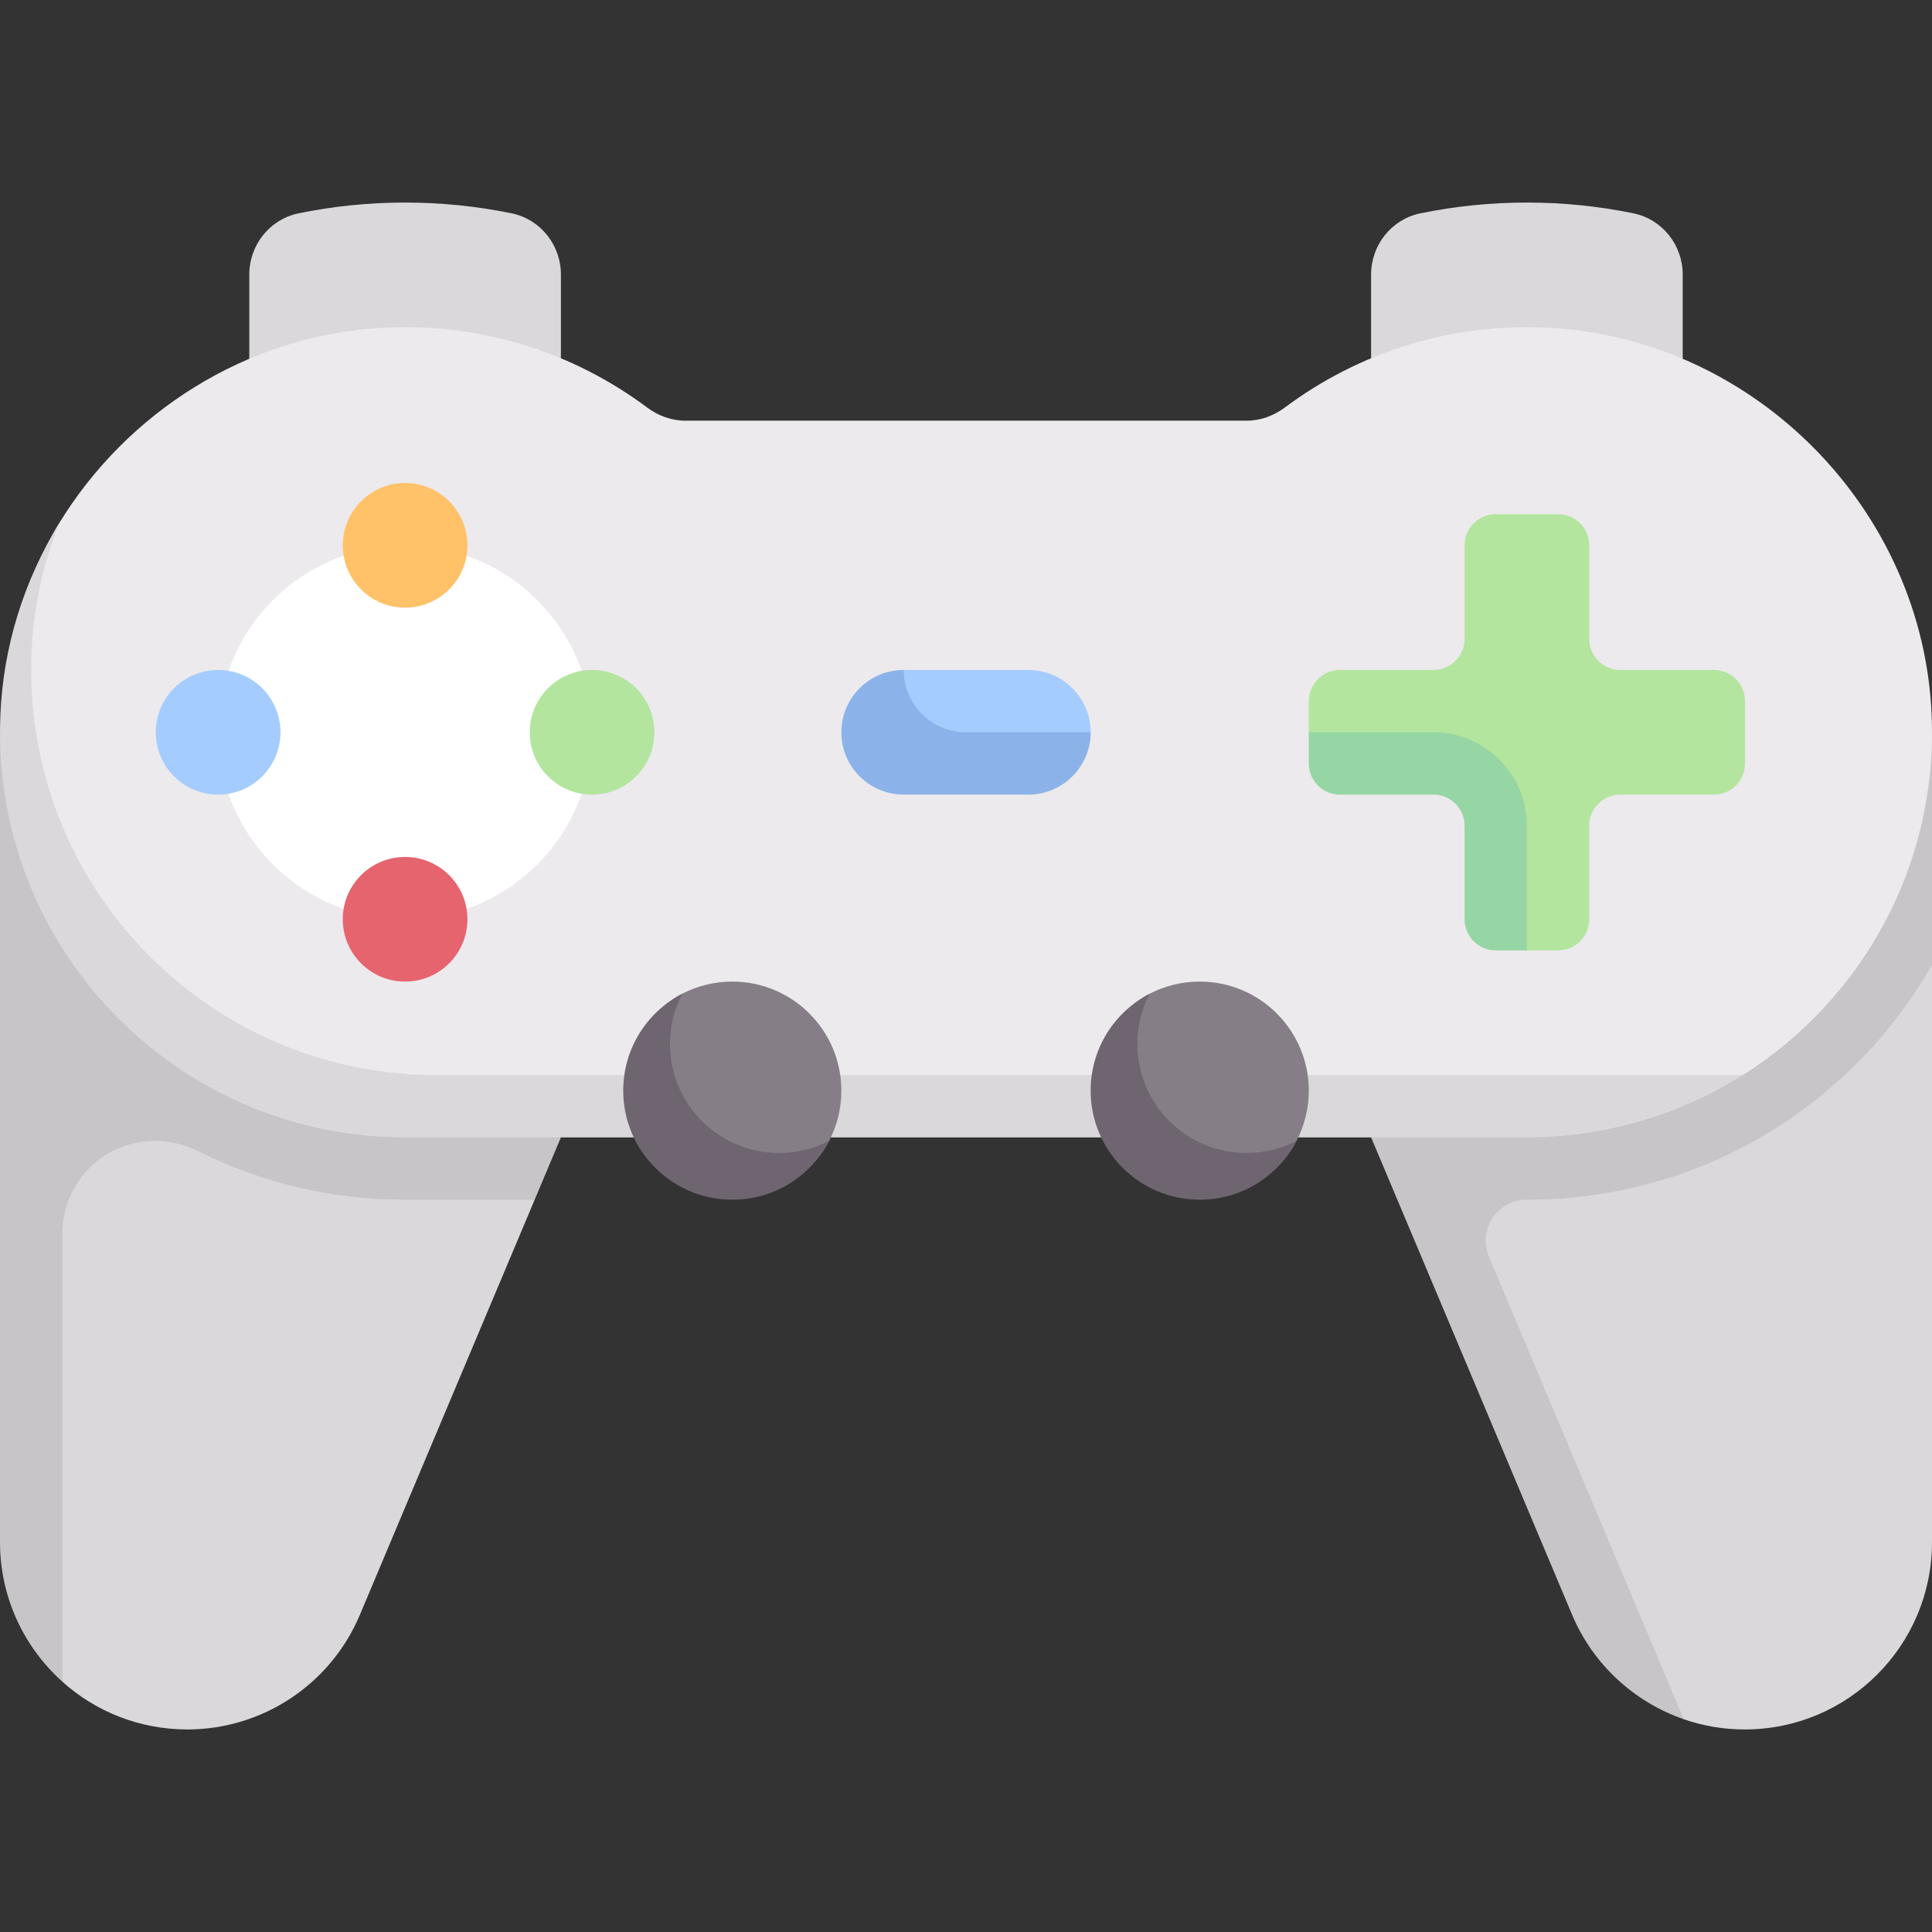 <svg id="Capa_1" enable-background="new 0 0 512 512" height="512" viewBox="0 0 512 512" width="512" xmlns="http://www.w3.org/2000/svg"><rect x="0" y="0" width="512" height="512" fill="#333333" stroke="none"/><path d="m512 255.682v153.012c0 27.409-22.219 49.629-49.629 49.629-5.603 0-11.053-.942-16.166-2.705l-18.705-20.618-58-139z" fill="#dad8db"/><path d="m11.667 194.065v214.63l4.845 36.963c8.784 7.875 20.391 12.665 33.117 12.665 19.968 0 37.991-11.967 45.739-30.37l46.323-110.017z" fill="#dad8db"/><path d="m512 194.065-148.645 107.354 53.277 126.533c5.559 13.204 16.514 23.125 29.576 27.659l-51.612-122.541c-3.026-7.187 2.251-15.134 10.049-15.134 34.012 0 65.729-13.507 89.307-38.032 7.114-7.4 13.059-15.573 18.047-24.221v-61.618z" fill="#c8c5c9"/><path d="m0 194.065v214.63c0 14.667 6.4 27.873 16.516 36.959v-118.707c0-8.665 4.546-16.694 11.976-21.152 7.33-4.398 16.337-4.533 23.988-.723 16.821 8.377 35.452 12.863 54.875 12.863h34.336l6.954-16.516z" fill="#c8c5c9"/><path d="m432.884 56.535c-9.121-1.87-18.564-2.858-28.238-2.858s-19.117.988-28.238 2.858c-7.636 1.566-13.052 8.413-13.052 16.207v38.741h82.581v-38.741c-.002-7.794-5.418-14.641-13.053-16.207z" fill="#dad8db"/><path d="m135.593 56.535c-9.121-1.87-18.564-2.858-28.238-2.858s-19.117.988-28.238 2.858c-7.636 1.566-13.052 8.413-13.052 16.207v38.741h82.581v-38.741c-.001-7.794-5.417-14.641-13.053-16.207z" fill="#dad8db"/><path d="m410.932 86.889c-26.457-1.51-50.97 6.58-70.413 21.09-2.941 2.195-6.439 3.504-10.11 3.504h-148.818c-3.67 0-7.168-1.309-10.109-3.504-19.445-14.512-43.962-22.602-70.42-21.09-35.887 2.05-67.436 22.456-85.369 51.738-9.252 15.107-11.964 32.575-12.693 51.105-2.41 61.263 43.627 104.268 104.355 104.268h297.29l57.241-9.098c31.247-19.731 51.606-55.14 50.028-95.178-2.145-54.447-46.581-99.73-100.982-102.835z" fill="#eceaec"/><path d="m115.613 284.903c-60.728 0-109.679-50.424-107.27-111.688.476-12.099 3.057-23.753 7.355-34.584-9.251 15.106-14.884 32.571-15.612 51.1-2.41 61.264 46.541 111.687 107.269 111.687h297.29c20.971 0 40.71-6.12 57.241-16.516h-346.273z" fill="#dad8db"/><circle cx="107.355" cy="194.065" fill="#fff" r="49.548"/><circle cx="107.355" cy="243.613" fill="#e5646e" r="16.516"/><circle cx="107.355" cy="144.516" fill="#ffc269" r="16.516"/><circle cx="57.806" cy="194.065" fill="#a4ccff" r="16.516"/><circle cx="156.903" cy="194.065" fill="#b3e59f" r="16.516"/><path d="m454.194 177.548h-24.774c-4.561 0-8.258-3.697-8.258-8.258v-24.774c0-4.561-3.697-8.258-8.258-8.258h-16.516c-4.561 0-8.258 3.697-8.258 8.258v24.774c0 4.561-3.697 8.258-8.258 8.258h-24.774c-4.561 0-8.258 3.697-8.258 8.258v8.258c0 4.561 3.697 8.258 8.258 8.258h33.032c4.561 0 8.258 3.697 8.258 8.258v33.032c0 4.561 3.697 8.258 8.258 8.258h8.258c4.561 0 8.258-3.697 8.258-8.258v-24.774c0-4.561 3.697-8.258 8.258-8.258h24.774c4.561 0 8.258-3.697 8.258-8.258v-16.516c0-4.56-3.698-8.258-8.258-8.258z" fill="#b3e59f"/><path d="m272.516 177.548h-33.032l-6.109 18.952 39.141 8c9.122 0 16.516-1.314 16.516-10.436s-7.394-16.516-16.516-16.516z" fill="#a4ccff"/><path d="m346.839 202.323c0 4.561 3.697 8.258 8.258 8.258h24.774c4.561 0 8.258 3.697 8.258 8.258v24.774c0 4.561 3.697 8.258 8.258 8.258h8.258v-33.032c0-13.682-11.092-24.774-24.774-24.774h-33.032z" fill="#95d6a4"/><path d="m239.484 177.548c-9.121 0-16.516 7.394-16.516 16.516 0 9.121 7.395 16.516 16.516 16.516h33.032c9.121 0 16.516-7.395 16.516-16.516h-33.032c-9.121.001-16.516-7.394-16.516-16.516z" fill="#8bb3ea"/><path d="m346.839 289.032c0 4.793-1.167 9.314-3.232 13.294-4.812 9.273-14.502 14.257-25.671 14.257-15.963 0-25.352-11.588-25.352-27.551 0-11.172 2.788-20.864 12.065-25.675 3.978-2.063 8.496-3.228 13.287-3.228 15.962 0 28.903 12.94 28.903 28.903z" fill="#857e87"/><path d="m330.323 305.548c-15.963 0-28.903-12.941-28.903-28.903 0-4.78 1.176-9.315 3.23-13.286-9.292 4.806-15.617 14.491-15.617 25.673 0 15.963 12.941 28.903 28.903 28.903 11.183 0 20.865-6.317 25.671-15.609-3.972 2.054-8.505 3.222-13.284 3.222z" fill="#6f6571"/><path d="m222.968 289.032c0 4.793-1.167 9.314-3.232 13.294-4.812 9.273-14.502 14.257-25.671 14.257-15.963 0-25.352-11.588-25.352-27.551 0-11.172 2.788-20.864 12.065-25.675 3.978-2.063 8.496-3.228 13.287-3.228 15.962 0 28.903 12.94 28.903 28.903z" fill="#857e87"/><path d="m206.452 305.548c-15.963 0-28.903-12.941-28.903-28.903 0-4.78 1.176-9.315 3.23-13.286-9.292 4.806-15.617 14.491-15.617 25.673 0 15.963 12.941 28.903 28.903 28.903 11.183 0 20.865-6.317 25.671-15.609-3.972 2.054-8.505 3.222-13.284 3.222z" fill="#6f6571"/></svg>